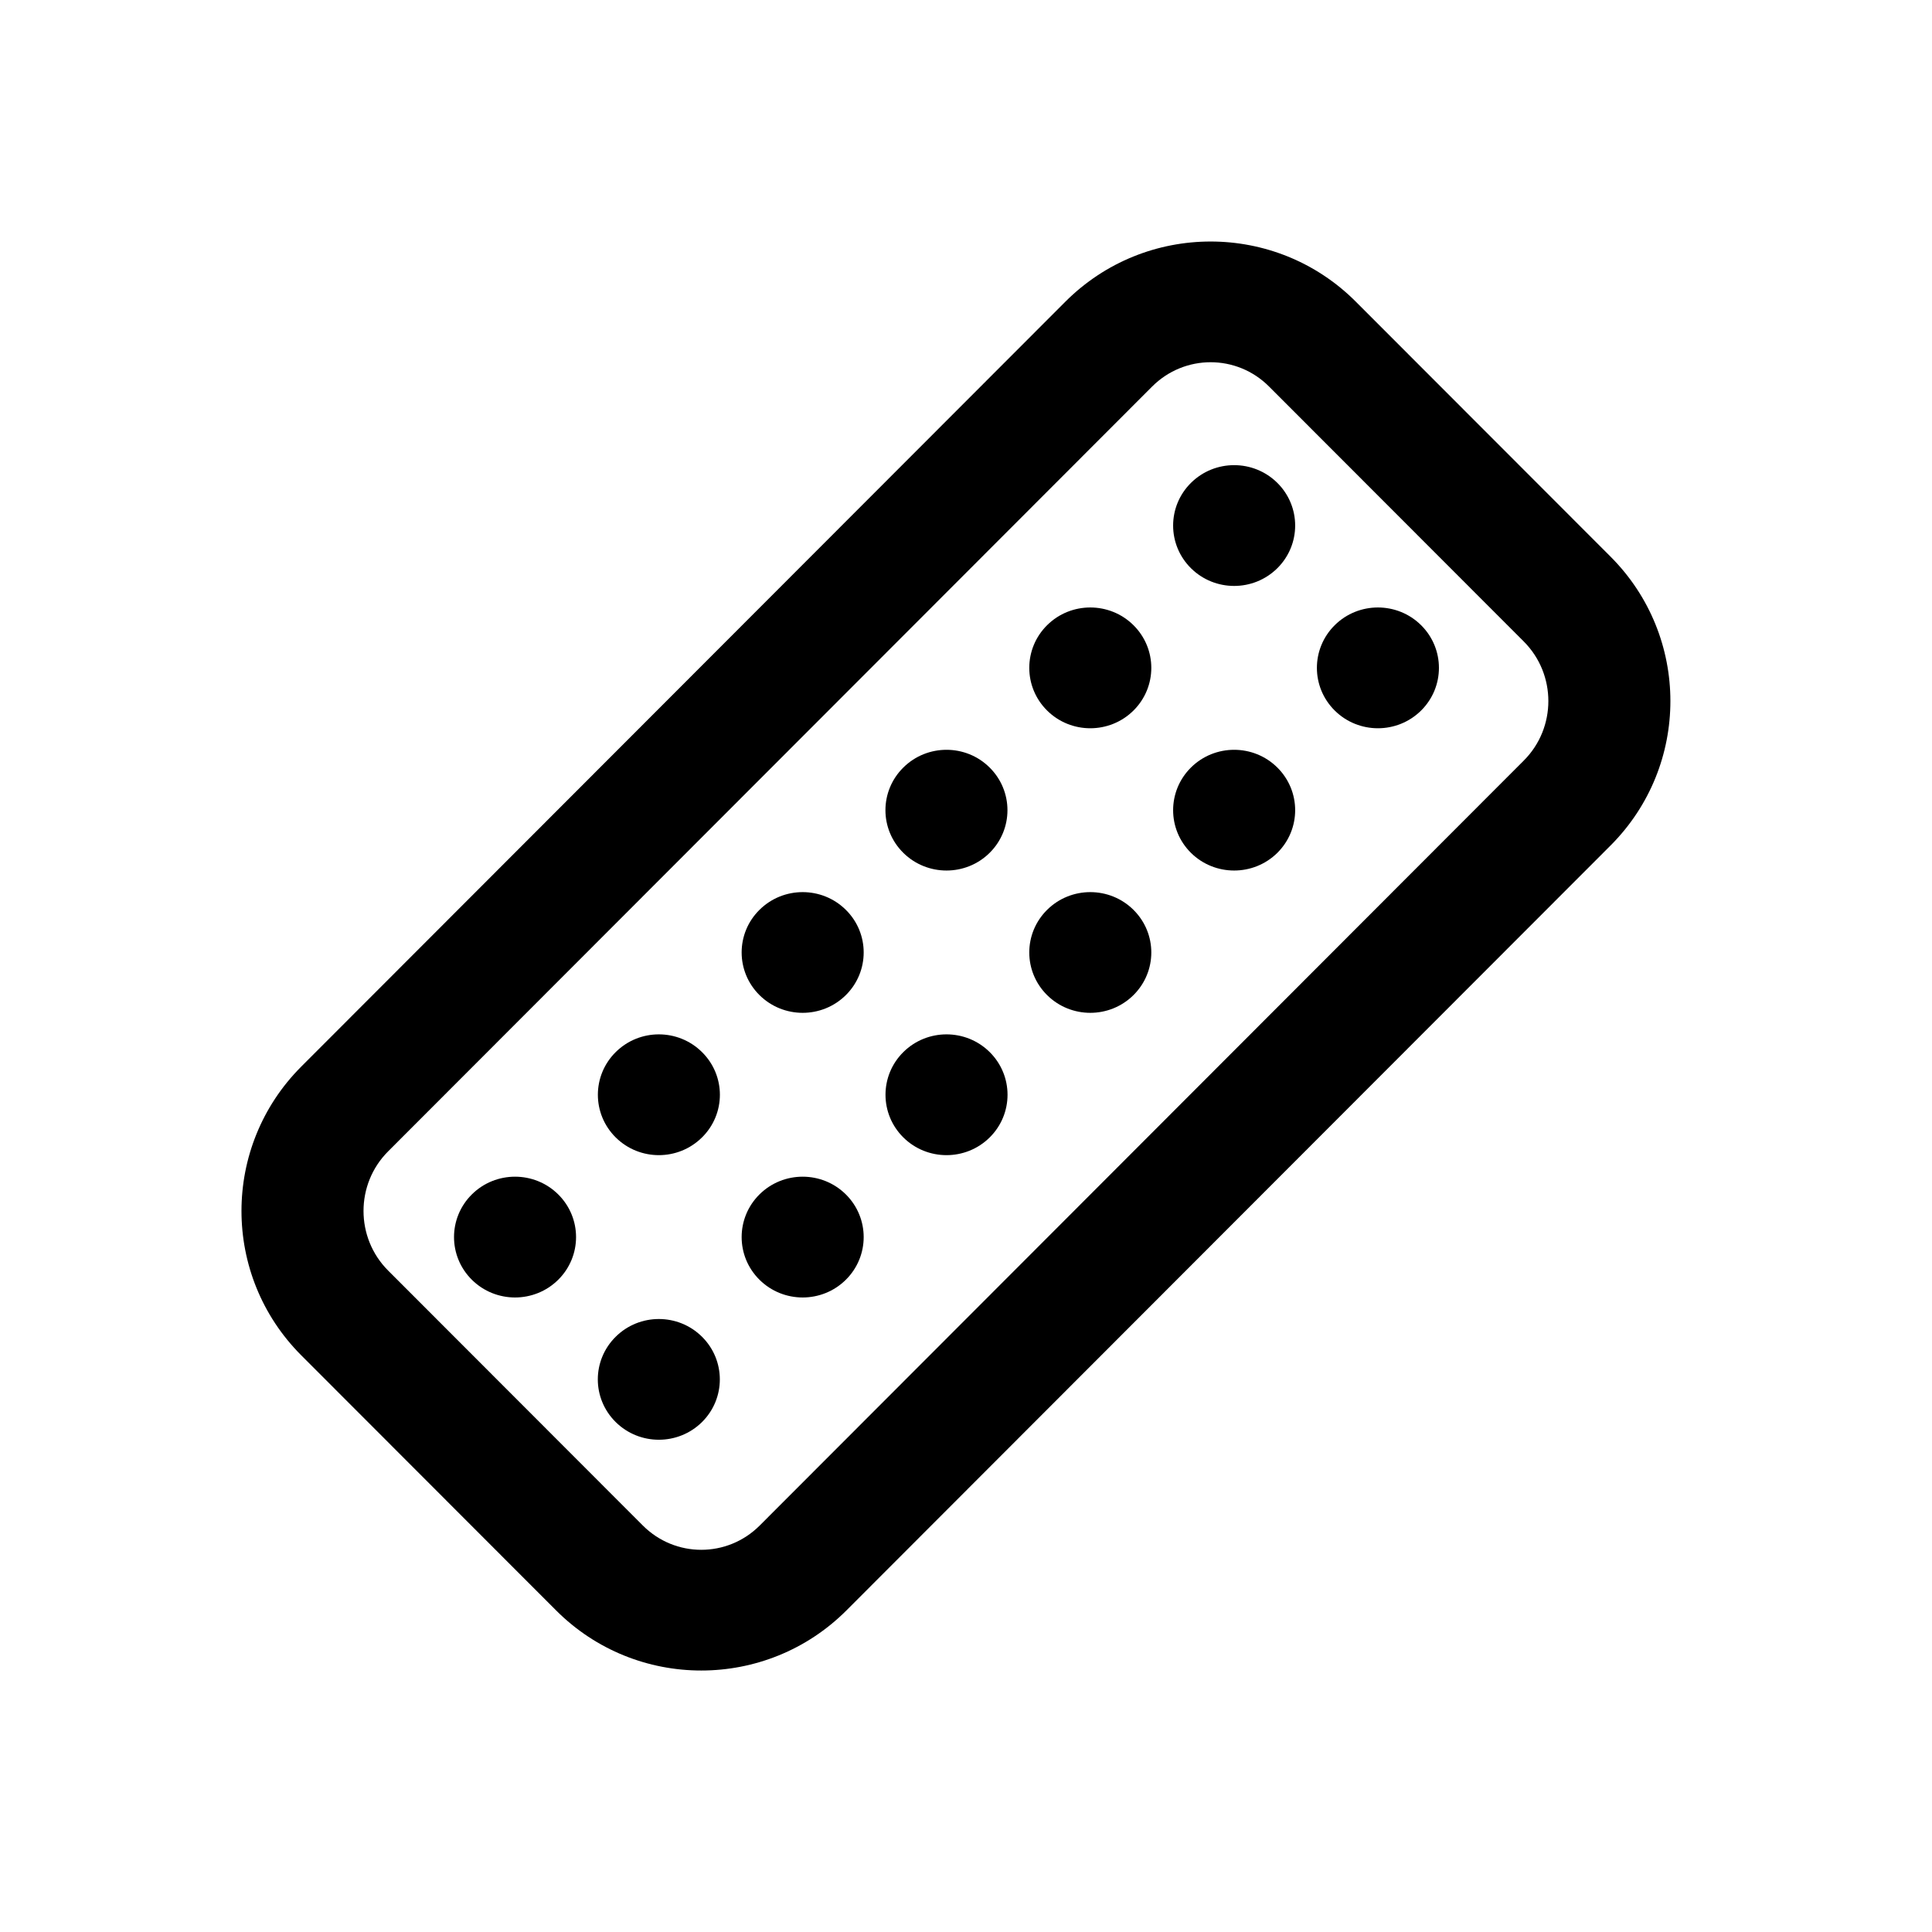 <svg width="24" height="24" viewBox="0 0 24 24" fill="none" xmlns="http://www.w3.org/2000/svg">
<path d="M6.934 15.898C7.23 15.605 7.23 15.13 6.934 14.837C6.638 14.544 6.158 14.544 5.862 14.837C5.566 15.13 5.566 15.605 5.862 15.898C6.158 16.191 6.638 16.191 6.934 15.898Z" fill="currentColor"/>
<path d="M8.72 14.13C9.017 13.837 9.017 13.362 8.72 13.069C8.424 12.776 7.945 12.776 7.649 13.069C7.353 13.362 7.353 13.837 7.649 14.13C7.945 14.423 8.424 14.423 8.72 14.13Z" fill="currentColor"/>
<path d="M10.507 11.302C10.803 11.594 10.803 12.069 10.507 12.362C10.211 12.655 9.731 12.655 9.435 12.362C9.139 12.069 9.139 11.594 9.435 11.302C9.731 11.009 10.211 11.009 10.507 11.302Z" fill="currentColor"/>
<path d="M12.293 10.595C12.589 10.302 12.589 9.827 12.293 9.534C11.998 9.241 11.518 9.241 11.222 9.534C10.925 9.827 10.925 10.302 11.222 10.595C11.518 10.887 11.998 10.887 12.293 10.595Z" fill="currentColor"/>
<path d="M14.08 7.766C14.376 8.059 14.376 8.534 14.08 8.827C13.784 9.12 13.304 9.12 13.008 8.827C12.712 8.534 12.712 8.059 13.008 7.766C13.304 7.473 13.784 7.473 14.08 7.766Z" fill="currentColor"/>
<path d="M15.867 7.059C16.163 6.766 16.163 6.291 15.867 5.998C15.571 5.705 15.091 5.705 14.795 5.998C14.499 6.291 14.499 6.766 14.795 7.059C15.091 7.352 15.571 7.352 15.867 7.059Z" fill="currentColor"/>
<path d="M8.72 17.666C9.016 17.373 9.016 16.898 8.72 16.605C8.424 16.312 7.945 16.312 7.649 16.605C7.352 16.898 7.352 17.373 7.649 17.666C7.945 17.958 8.424 17.958 8.72 17.666Z" fill="currentColor"/>
<path d="M10.507 15.898C10.803 15.605 10.803 15.13 10.507 14.837C10.211 14.544 9.731 14.544 9.435 14.837C9.139 15.13 9.139 15.605 9.435 15.898C9.731 16.191 10.211 16.191 10.507 15.898Z" fill="currentColor"/>
<path d="M12.294 13.069C12.59 13.362 12.59 13.837 12.294 14.13C11.998 14.423 11.518 14.423 11.222 14.13C10.926 13.837 10.926 13.362 11.222 13.069C11.518 12.776 11.998 12.776 12.294 13.069Z" fill="currentColor"/>
<path d="M14.08 12.362C14.376 12.069 14.376 11.595 14.08 11.302C13.784 11.009 13.304 11.009 13.008 11.302C12.712 11.595 12.712 12.069 13.008 12.362C13.304 12.655 13.784 12.655 14.08 12.362Z" fill="currentColor"/>
<path d="M15.867 9.534C16.163 9.827 16.163 10.302 15.867 10.595C15.571 10.887 15.091 10.887 14.795 10.595C14.499 10.302 14.499 9.827 14.795 9.534C15.091 9.241 15.571 9.241 15.867 9.534Z" fill="currentColor"/>
<path d="M17.653 8.827C17.949 8.534 17.949 8.059 17.653 7.766C17.357 7.473 16.877 7.473 16.581 7.766C16.285 8.059 16.285 8.534 16.581 8.827C16.877 9.12 17.357 9.12 17.653 8.827Z" fill="currentColor"/>
<path fill-rule="evenodd" clip-rule="evenodd" d="M16.843 3.748C15.848 2.751 14.23 2.751 13.234 3.748L3.743 13.249C2.752 14.241 2.752 15.845 3.743 16.837L6.907 20.004C7.902 21.001 9.52 21.001 10.516 20.004L20.007 10.503C20.998 9.511 20.998 7.907 20.007 6.915L16.843 3.748ZM14.312 4.802C14.715 4.399 15.363 4.399 15.765 4.802L18.929 7.969C19.336 8.377 19.336 9.041 18.929 9.448L9.438 18.95C9.036 19.353 8.387 19.353 7.985 18.95L4.821 15.783C4.414 15.375 4.414 14.711 4.821 14.303L14.312 4.802Z" fill="currentColor"/>
</svg>
